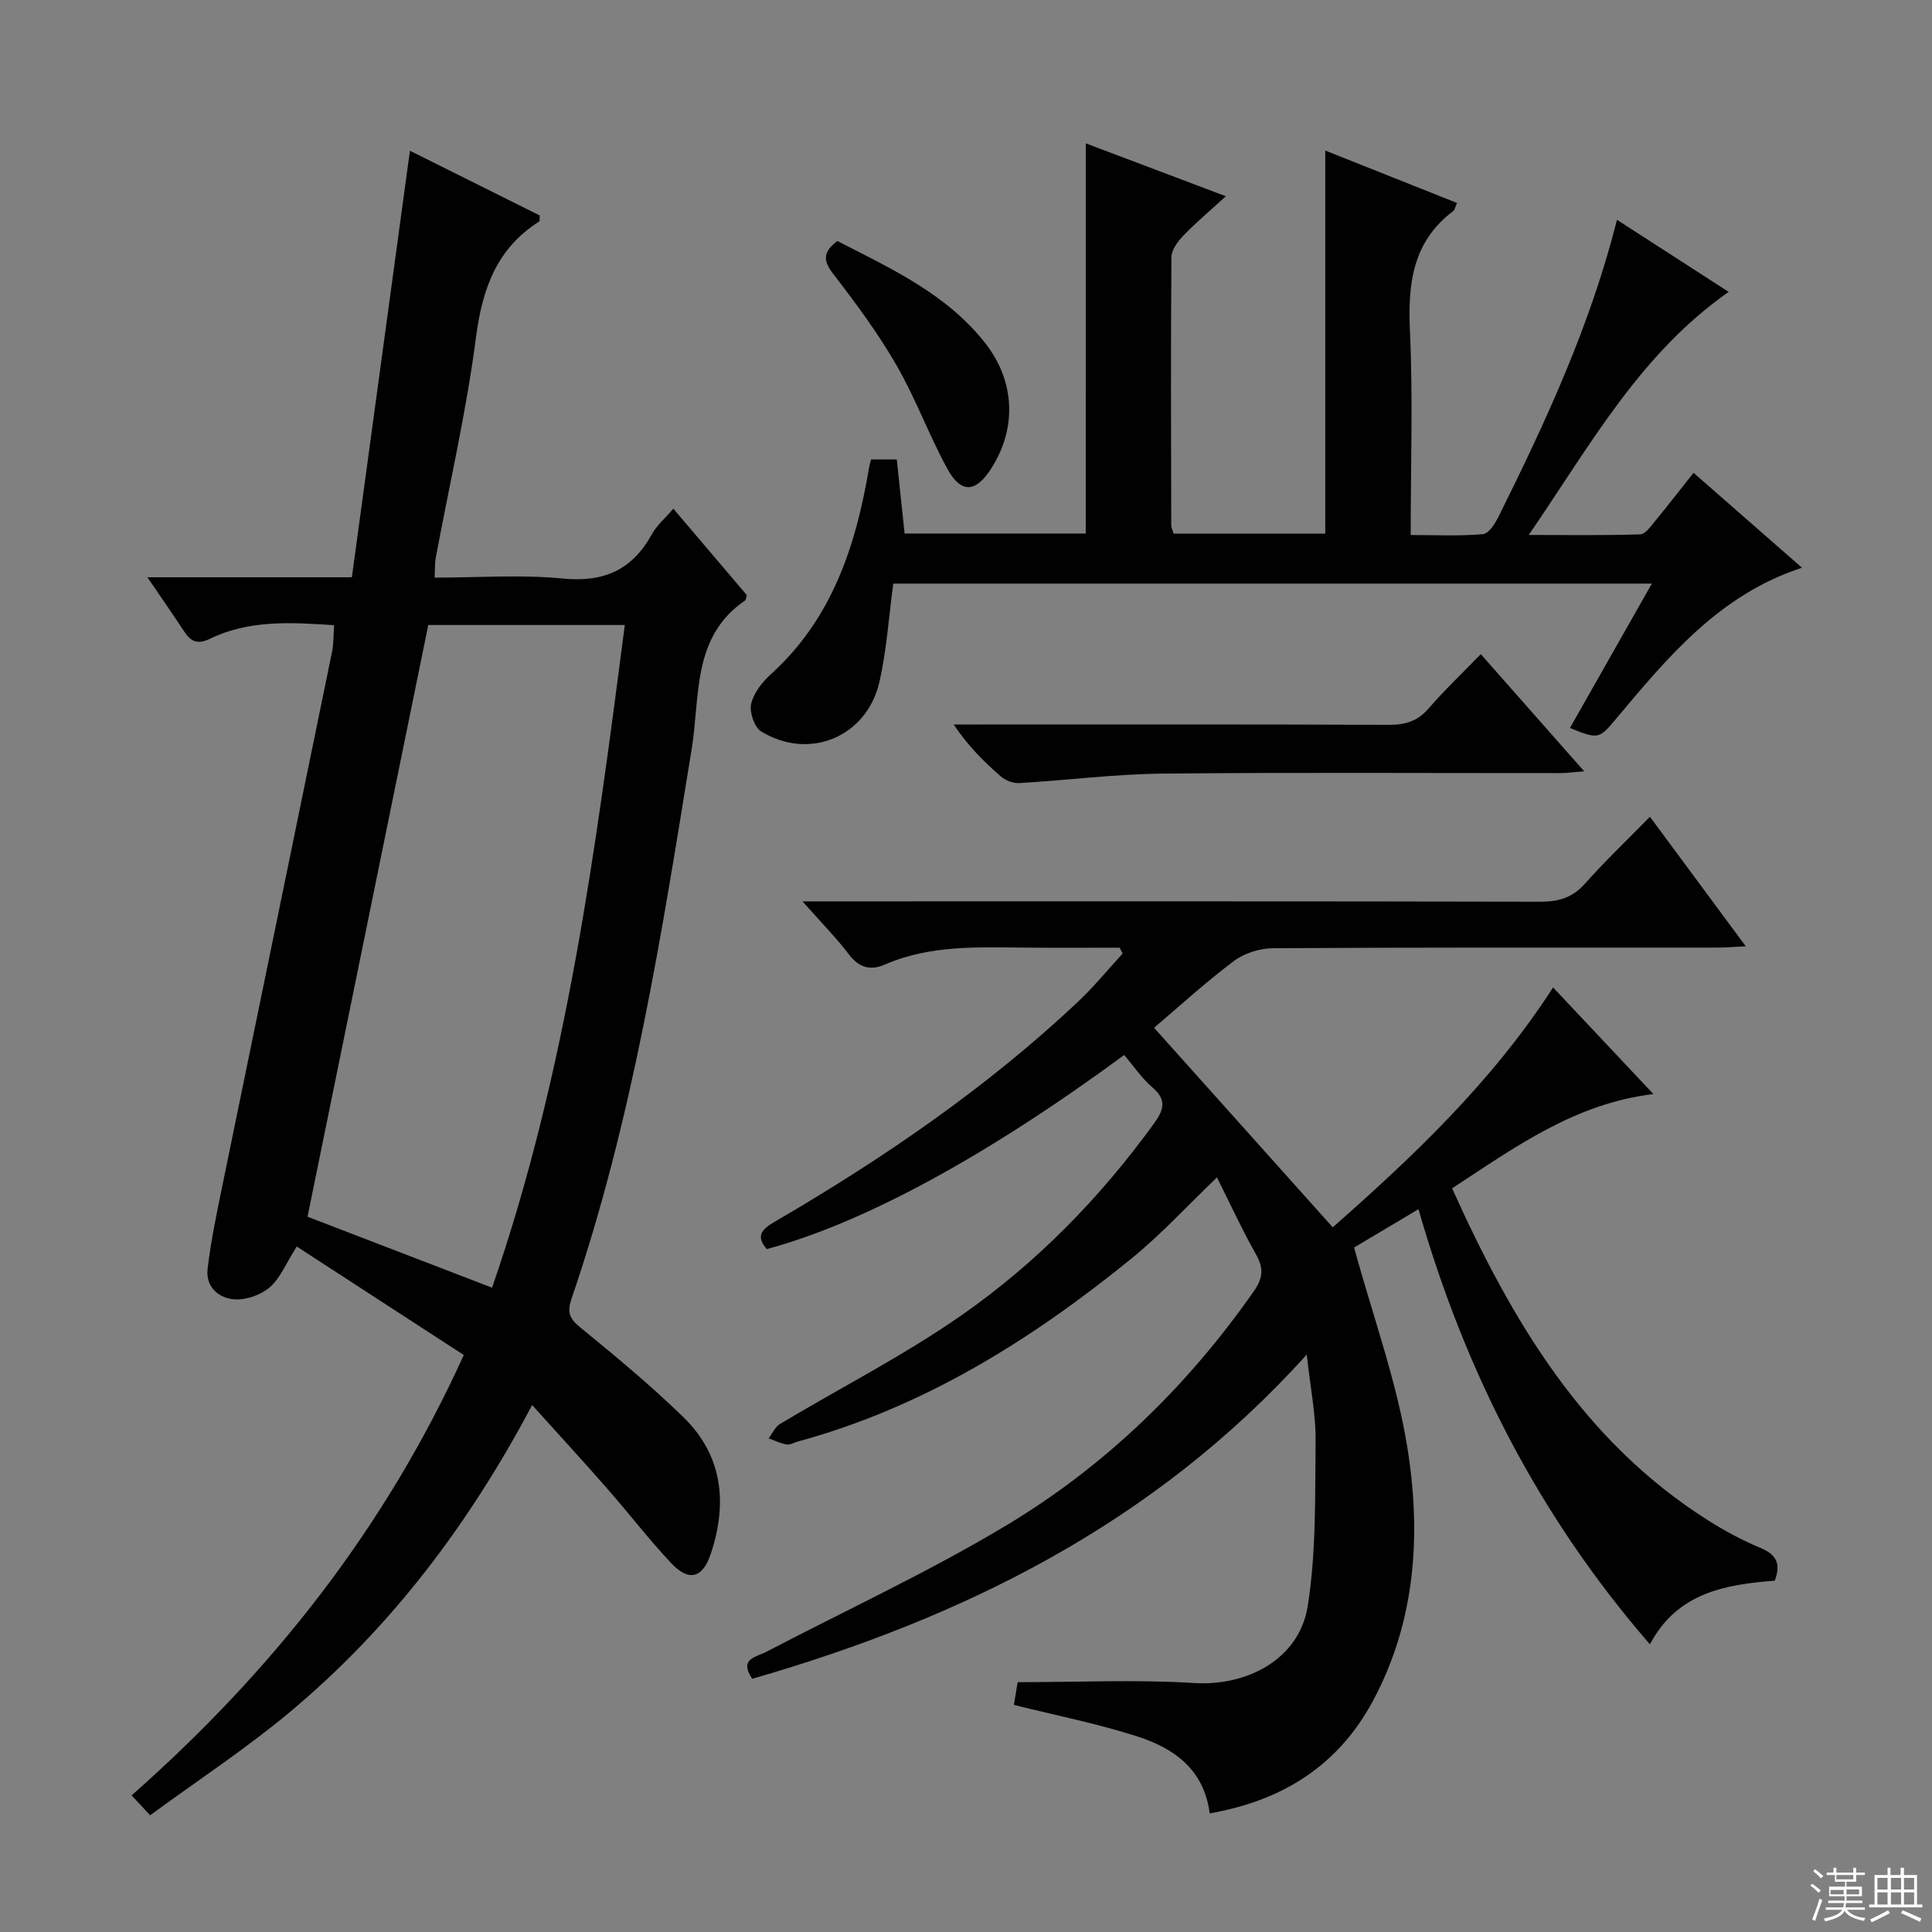 <svg enable-background="new 0 0 400 400" viewBox="0 0 400 400" xmlns="http://www.w3.org/2000/svg"><rect x="0" y="0" width="400" height="400" fill="#808080" stroke="none"/><g fill="#010102"><path d="m300.64 246.03c12.41 27.53 27.14 52.34 52.87 68.66 3.49 2.22 7.19 4.21 11 5.8 3.29 1.37 4.25 3.27 2.94 6.77-10.19.8-20.18 2.44-25.85 13.18-22.95-26.46-38.26-56.38-47.92-90.09-5.03 3-9.77 5.81-13.33 7.94 3.9 14.26 8.8 27.59 11.02 41.35 2.89 17.9 1.78 35.91-7.1 52.48-7.18 13.4-18.7 20.68-33.82 23.32-1.13-9.04-7.35-13.46-14.86-15.89-8.16-2.65-16.65-4.31-25.67-6.57.24-1.46.59-3.59.77-4.7 12.59 0 24.57-.58 36.47.17 11.12.7 21.87-4.97 23.6-15.98 1.76-11.21 1.5-22.78 1.62-34.19.06-5.41-1.07-10.83-1.83-17.83-31.66 35.12-71.27 54.55-114.81 67.13-2.82-4.17.78-4.47 2.9-5.58 16.64-8.69 33.74-16.59 49.8-26.24 20.45-12.29 37.4-28.77 51.15-48.42 1.87-2.68 2.1-4.72.48-7.58-2.94-5.2-5.43-10.65-8.11-15.99-6.02 5.76-11.5 11.75-17.73 16.82-20.67 16.8-42.97 30.76-69 37.85-.8.22-1.64.74-2.38.62-1.27-.21-2.48-.82-3.71-1.27.77-1.01 1.34-2.37 2.36-2.98 12.51-7.49 25.6-14.15 37.53-22.47 15.5-10.8 28.69-24.28 39.84-39.66 2.04-2.82 2.81-4.9-.26-7.53-2.24-1.92-3.93-4.47-5.86-6.72-28.53 20.99-53.9 34.76-73.99 40.18-2.25-2.57-1.2-4.01 1.48-5.57 22.49-13.1 43.9-27.71 62.91-45.6 3.31-3.11 6.19-6.67 9.28-10.02-.21-.4-.42-.81-.63-1.21-6.42 0-12.83.04-19.25-.01-9.95-.08-19.93-.61-29.4 3.52-2.87 1.25-5.27.67-7.35-2.07-2.68-3.52-5.81-6.69-9.65-11.03h6.84c48.66 0 97.32-.04 145.98.07 3.77.01 6.62-.86 9.19-3.75 4.09-4.6 8.56-8.86 13.44-13.84 6.62 8.95 12.96 17.52 19.85 26.83-2.5.11-4.22.26-5.94.26-30.66.01-61.32-.06-91.99.13-2.73.02-5.93 1.04-8.1 2.68-5.94 4.47-11.45 9.52-16.48 13.79 12.44 13.9 24.47 27.32 36.99 41.31 16.19-14.27 32.84-29.85 45.62-49.66 6.87 7.3 13.57 14.42 20.77 22.07-16.25 1.96-28.55 10.94-41.68 19.52z"/><path d="m30.52 119.52h42.33c4.01-29.47 7.99-58.69 12.02-88.31 8.72 4.35 17.87 8.9 26.88 13.4-.05.68.03 1.15-.11 1.24-8.85 5.62-11.8 13.99-13.11 24.11-1.98 15.27-5.48 30.34-8.31 45.51-.21 1.11-.14 2.28-.24 4.12 9.02 0 17.85-.66 26.54.19 8.51.83 14.37-1.78 18.44-9.17 1.01-1.84 2.73-3.29 4.45-5.29 5.23 6.15 10.26 12.06 15.21 17.89-.16.53-.16.98-.37 1.12-11.02 7.53-9.27 19.81-11.02 30.57-6.23 38.5-12.25 77.03-24.94 114.1-.89 2.61-.41 3.98 1.78 5.77 7.34 6 14.67 12.06 21.45 18.67 8.1 7.9 9.12 17.72 5.68 28.15-1.71 5.18-4.56 5.97-8.28 2-4.66-4.97-8.83-10.41-13.33-15.54-4.93-5.62-9.98-11.12-15.42-17.15-13.02 24.61-29.28 46.18-50.36 63.73-9.05 7.53-18.95 14.04-28.73 21.2-1.5-1.61-2.44-2.63-3.83-4.12 29.08-25.66 52.48-55.26 68.77-91.17-11.64-7.56-23-14.94-34.58-22.46-2.28 3.59-3.44 6.58-5.59 8.44-1.82 1.57-4.81 2.63-7.2 2.5-3.36-.18-6.11-2.58-5.67-6.32.67-5.73 1.87-11.41 3.03-17.08 7.56-36.88 15.18-73.75 22.73-110.63.35-1.73.29-3.55.43-5.55-8.95-.6-17.6-1.12-25.7 2.81-2.58 1.25-3.96.59-5.34-1.51-2.26-3.45-4.62-6.83-7.61-11.22zm71.36 147.08c15.45-44.7 21.45-90.74 27.48-137.2-14.19 0-27.45 0-40.69 0-8.36 40.99-16.69 81.79-25 122.51 12.74 4.9 25.09 9.65 38.21 14.69z"/><path d="m224.8 29.68c9.27 3.5 18.71 7.07 29 10.95-3.18 2.91-6.14 5.4-8.81 8.16-1.16 1.2-2.45 2.96-2.46 4.48-.15 18.5-.07 37-.04 55.49 0 .47.26.94.49 1.72h31.4c0-26.26 0-52.48 0-79.31 9 3.58 18.1 7.2 27.27 10.85-.37.83-.45 1.43-.78 1.68-8.39 6.33-9.41 15-8.96 24.8.64 13.8.16 27.64.16 42.27 5.14 0 10.09.25 14.97-.18 1.22-.11 2.55-2.28 3.29-3.77 9.66-19.48 18.85-39.17 24.45-61.31 7.93 5.12 15.45 9.97 23.12 14.92-18.42 12.91-28.65 31.76-41.39 50.33 8.4 0 15.75.12 23.09-.13 1.09-.04 2.25-1.75 3.16-2.86 2.63-3.18 5.14-6.45 7.87-9.88 7.52 6.59 14.88 13.03 22.45 19.65-17.1 5.58-27.73 18.46-38.44 31.22-3.55 4.24-3.65 4.37-9.6 1.96 5.56-9.81 11.1-19.57 16.96-29.89-52.77 0-104.97 0-157.06 0-.92 6.86-1.36 13.66-2.83 20.22-2.58 11.51-14.53 16.51-24.54 10.37-1.4-.86-2.43-3.98-2.05-5.69.51-2.25 2.27-4.5 4.06-6.12 12.71-11.5 17.63-26.62 20.36-42.82.08-.47.22-.94.4-1.67h5.33c.54 5.12 1.06 10.05 1.62 15.34h37.5c.01-26.72.01-53.53.01-80.78z"/><path d="m306.58 135.43c7.29 8.25 14.06 15.93 21.41 24.26-2.19.17-3.58.37-4.97.37-27.47.02-54.94-.17-82.41.11-9.87.1-19.72 1.38-29.58 1.96-1.26.07-2.85-.53-3.81-1.37-3.51-3.05-6.81-6.33-9.77-10.76h5.11c28.3 0 56.61-.05 84.91.07 3.41.01 5.98-.7 8.27-3.35 3.26-3.77 6.89-7.21 10.84-11.29z"/><path d="m173.37 49.9c11.22 5.75 22.62 10.98 30.58 21.1 6.25 7.94 6.58 17.66 1.3 25.96-3.24 5.08-6.28 5.3-9.15.03-3.8-6.98-6.55-14.55-10.52-21.42-3.8-6.59-8.38-12.77-13.03-18.81-2.12-2.72-2.29-4.52.82-6.86z"/></g><path d="m374.8 390.4.4-.4c.7.5 1.3 1 1.8 1.4l-.5.5c-.5-.6-1.1-1.1-1.7-1.5zm1 7.3-.6-.3c.5-1.4 1.1-2.8 1.5-4.3.2.1.4.2.6.3-.5 1.3-1 2.8-1.5 4.3zm-.4-10.3.4-.4c.4.3 1 .8 1.7 1.4l-.5.5c-.4-.5-1-1-1.6-1.5zm2.5.3h1.7v-1h.6v1h3.5v-1h.6v1h1.8v.5h-1.8v1.4h-2v1h3.2v2h-3.2v.9h3.3v.5h-3.4c0 .3-.1.6-.1.9h4v.5h-3.7c.7.9 1.9 1.5 3.8 1.7-.1.2-.2.4-.3.6-2.1-.4-3.5-1.1-4-2.1-.4 1-1.8 1.7-4 2.2-.1-.2-.2-.4-.3-.6 2.1-.4 3.4-1 3.8-1.8h-3.4v-.5h3.6c.1-.3.1-.6.2-.9h-3.3v-.5h3.4c0-.3 0-.6 0-.9h-3.2v-2h3.3v-1h-2.1v-1.4h-1.7v-.5zm1.1 3.5v1h2.7c0-.3 0-.4 0-.4 0-.1 0-.2 0-.2 0-.1 0-.2 0-.3h-2.7zm1.2-3v.9h3.5v-.9zm4.7 3h-2.6v.6.4h2.6z" fill="#fbfcfa"/><path d="m393.6 386.7h.6v1.5h2.7v6.1h1.1v.6h-11v-.6h1.1v-6.1h2.7v-1.5h.6v1.5h2.1v-1.5zm-2.7 8.8.4.6c-1.2.6-2.5 1.3-3.8 1.9-.1-.2-.2-.4-.3-.6 1.2-.6 2.5-1.2 3.7-1.9zm-2.2-6.7v2.4h2.1v-2.4zm0 3v2.5h2.1v-2.5zm2.8-3v2.4h2.1v-2.4zm0 3v2.5h2.1v-2.5zm6 6.1c-1.4-.7-2.7-1.3-3.9-1.8l.3-.6c1.5.6 2.7 1.2 3.9 1.7zm-1.2-9.1h-2.1v2.4h2.1zm-2.1 3v2.5h2.1v-2.5z" fill="#fbfcfa"/></svg>